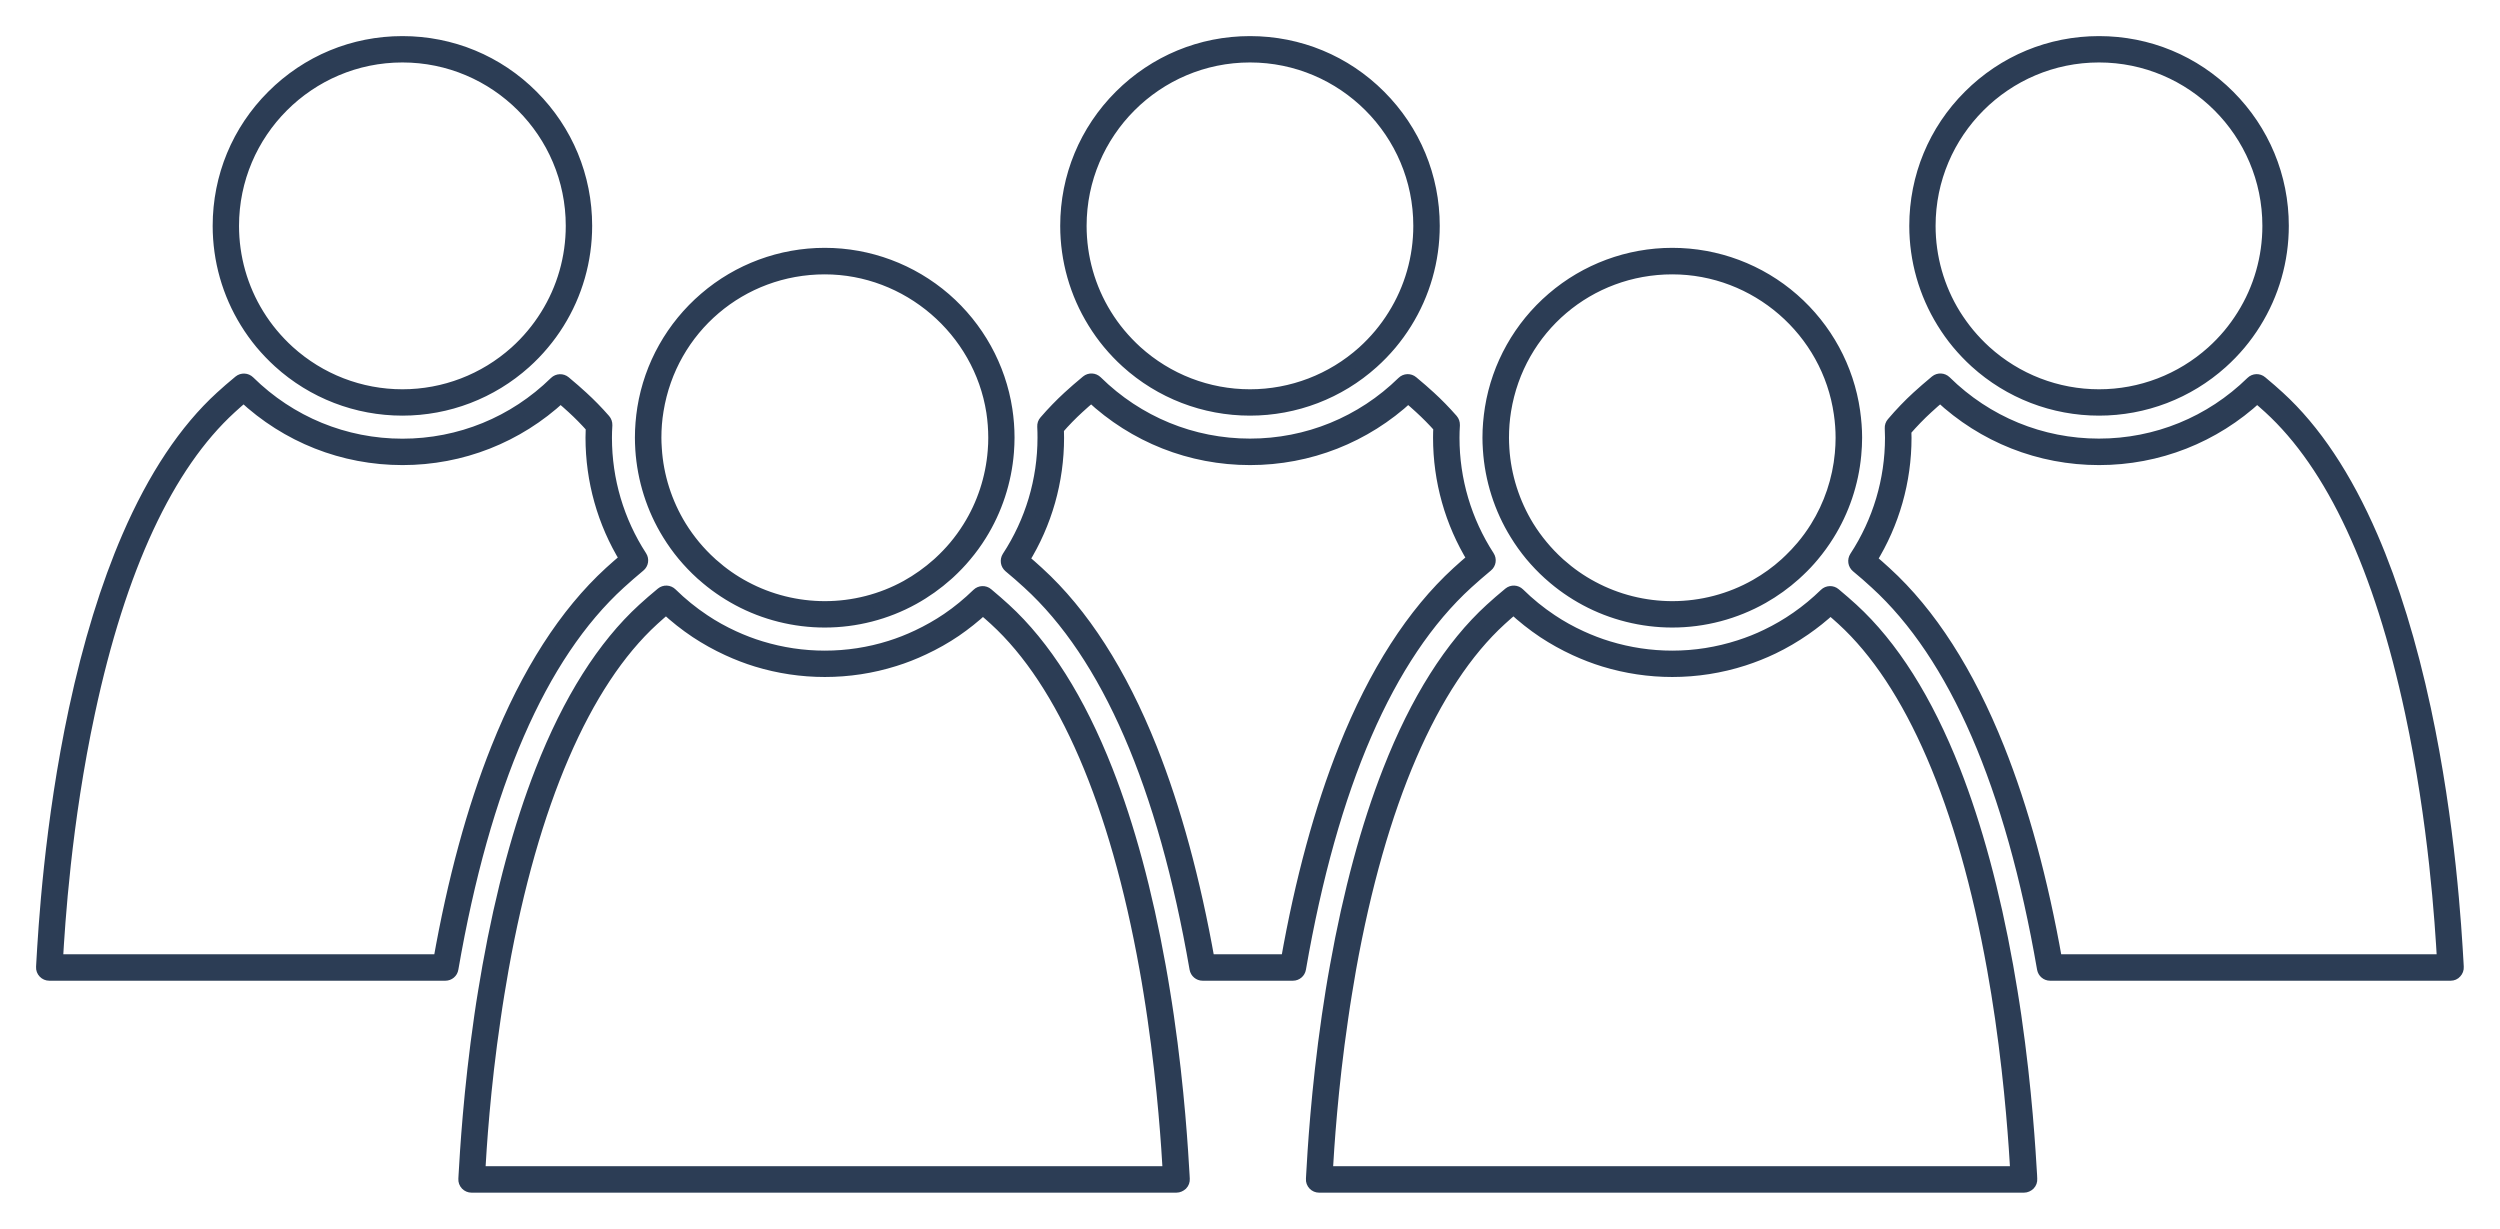 <svg width="59" height="29" viewBox="0 0 59 29" fill="none" xmlns="http://www.w3.org/2000/svg">
<path d="M47.764 27.997H31.132C31.086 27.997 31.044 27.979 31.014 27.947C30.983 27.914 30.966 27.87 30.97 27.827L30.975 27.733C31.005 27.19 31.088 25.747 31.344 23.979C31.373 23.785 31.402 23.587 31.434 23.393C31.465 23.199 31.499 23.003 31.535 22.807C31.849 21.055 32.268 19.502 32.782 18.192C33.434 16.525 34.245 15.243 35.19 14.381C35.319 14.263 35.457 14.143 35.622 14.007C35.687 13.954 35.779 13.958 35.839 14.017C36.075 14.25 36.334 14.46 36.609 14.643C36.83 14.791 37.066 14.922 37.311 15.034C37.523 15.131 37.74 15.215 37.957 15.28C38.446 15.429 38.953 15.505 39.466 15.505C40.003 15.505 40.536 15.421 41.05 15.255C41.275 15.183 41.493 15.097 41.699 14.996C41.942 14.88 42.18 14.741 42.408 14.582C42.646 14.417 42.871 14.23 43.078 14.028C43.138 13.97 43.232 13.966 43.295 14.02C43.454 14.153 43.585 14.266 43.708 14.379C44.652 15.243 45.462 16.523 46.116 18.19C46.629 19.5 47.049 21.053 47.363 22.805C47.398 23.001 47.431 23.197 47.463 23.391C47.496 23.587 47.525 23.783 47.554 23.977C47.811 25.746 47.892 27.189 47.925 27.731L47.929 27.825C47.933 27.869 47.917 27.913 47.886 27.945C47.852 27.977 47.81 27.997 47.764 27.997ZM31.303 27.673H47.594C47.56 27.084 47.474 25.701 47.232 24.024C47.204 23.832 47.173 23.637 47.143 23.443C47.112 23.252 47.078 23.056 47.044 22.862C46.343 18.953 45.114 16.101 43.49 14.617C43.401 14.535 43.305 14.452 43.198 14.362C43.009 14.538 42.805 14.7 42.593 14.847C42.35 15.016 42.097 15.163 41.838 15.288C41.619 15.393 41.386 15.486 41.148 15.563C40.604 15.738 40.037 15.827 39.466 15.827C38.922 15.827 38.381 15.746 37.863 15.588C37.633 15.518 37.403 15.429 37.176 15.325C36.916 15.205 36.666 15.066 36.431 14.911C36.179 14.742 35.941 14.554 35.719 14.347C35.606 14.443 35.505 14.532 35.41 14.619C33.786 16.102 32.557 18.954 31.855 22.863C31.822 23.056 31.788 23.252 31.757 23.445C31.726 23.637 31.695 23.832 31.668 24.026C31.422 25.699 31.337 27.082 31.303 27.673ZM27.762 27.997H11.129C11.084 27.997 11.042 27.979 11.011 27.947C10.98 27.914 10.964 27.87 10.967 27.827L10.972 27.733C11.003 27.19 11.086 25.747 11.343 23.979C11.371 23.785 11.401 23.587 11.434 23.393C11.465 23.199 11.499 23.003 11.534 22.807C11.848 21.055 12.268 19.502 12.781 18.192C13.434 16.525 14.245 15.243 15.189 14.381C15.318 14.263 15.456 14.143 15.621 14.007C15.686 13.954 15.778 13.958 15.838 14.017C16.075 14.25 16.334 14.46 16.609 14.643C16.829 14.791 17.066 14.922 17.31 15.034C17.522 15.131 17.739 15.215 17.956 15.28C18.445 15.429 18.952 15.505 19.465 15.505C19.991 15.505 20.511 15.426 21.012 15.268C21.229 15.2 21.445 15.115 21.659 15.014C21.905 14.898 22.143 14.763 22.364 14.613C22.615 14.443 22.854 14.245 23.078 14.028C23.138 13.97 23.232 13.966 23.295 14.02C23.453 14.153 23.584 14.266 23.707 14.379C24.652 15.243 25.461 16.523 26.115 18.19C26.629 19.5 27.048 21.053 27.362 22.805C27.398 22.999 27.43 23.197 27.462 23.391C27.495 23.587 27.524 23.783 27.553 23.977C27.811 25.746 27.892 27.189 27.924 27.731L27.929 27.825C27.932 27.869 27.916 27.913 27.885 27.945C27.849 27.977 27.807 27.997 27.762 27.997ZM11.301 27.673H27.592C27.558 27.084 27.472 25.701 27.229 24.024C27.202 23.832 27.171 23.637 27.14 23.443C27.11 23.25 27.076 23.056 27.041 22.862C26.34 18.953 25.113 16.101 23.487 14.617C23.398 14.535 23.303 14.452 23.196 14.362C22.99 14.553 22.772 14.726 22.545 14.882C22.31 15.042 22.058 15.184 21.795 15.307C21.569 15.414 21.337 15.505 21.107 15.576C20.576 15.743 20.024 15.827 19.465 15.827C18.921 15.827 18.38 15.746 17.862 15.588C17.632 15.518 17.402 15.429 17.176 15.325C16.915 15.205 16.666 15.066 16.431 14.911C16.178 14.742 15.94 14.554 15.718 14.347C15.605 14.443 15.505 14.532 15.409 14.619C13.785 16.102 12.556 18.954 11.855 22.863C11.821 23.056 11.787 23.252 11.756 23.445C11.725 23.637 11.694 23.833 11.667 24.026C11.419 25.699 11.335 27.082 11.301 27.673ZM57.836 22.995H48.383C48.304 22.995 48.237 22.938 48.223 22.86C47.473 18.528 46.145 15.464 44.273 13.756C44.133 13.626 43.982 13.495 43.826 13.366C43.763 13.312 43.75 13.222 43.794 13.152C44.345 12.31 44.636 11.333 44.636 10.329C44.636 10.247 44.633 10.166 44.63 10.103C44.628 10.062 44.641 10.022 44.668 9.991C44.861 9.764 45.06 9.557 45.258 9.376C45.386 9.259 45.528 9.136 45.69 9.001C45.755 8.948 45.847 8.953 45.907 9.011C46.882 9.971 48.171 10.501 49.534 10.501C50.889 10.501 52.172 9.978 53.145 9.026C53.205 8.967 53.299 8.964 53.362 9.018C53.521 9.15 53.652 9.264 53.775 9.377C54.619 10.148 55.357 11.256 55.969 12.671C56.468 13.824 56.889 15.194 57.221 16.739C57.804 19.459 57.943 21.919 57.99 22.729L57.995 22.823C57.998 22.867 57.982 22.91 57.951 22.943C57.923 22.977 57.881 22.995 57.836 22.995ZM48.519 22.671H57.664C57.614 21.798 57.467 19.422 56.907 16.807C56.176 13.396 55.049 10.977 53.56 9.617C53.469 9.534 53.375 9.452 53.268 9.361C52.248 10.307 50.928 10.826 49.537 10.826C48.137 10.826 46.812 10.302 45.789 9.345C45.676 9.44 45.575 9.529 45.48 9.617C45.305 9.776 45.13 9.957 44.958 10.155C44.96 10.208 44.962 10.268 44.962 10.331C44.962 11.351 44.68 12.344 44.144 13.21C44.264 13.312 44.382 13.416 44.493 13.518C45.548 14.48 46.443 15.876 47.157 17.667C47.725 19.089 48.184 20.773 48.519 22.671ZM30.513 22.995H28.382C28.303 22.995 28.236 22.938 28.222 22.86C27.472 18.528 26.145 15.464 24.273 13.756C24.132 13.626 23.981 13.495 23.826 13.366C23.763 13.312 23.75 13.222 23.793 13.152C24.344 12.31 24.635 11.333 24.635 10.329C24.635 10.242 24.634 10.153 24.629 10.064C24.627 10.022 24.64 9.981 24.668 9.95C24.849 9.74 25.037 9.547 25.223 9.376C25.353 9.257 25.49 9.137 25.655 9.001C25.72 8.948 25.812 8.953 25.872 9.011C26.847 9.971 28.136 10.501 29.5 10.501C30.855 10.501 32.137 9.978 33.11 9.026C33.17 8.967 33.264 8.964 33.327 9.018C33.486 9.15 33.617 9.264 33.74 9.377C33.917 9.539 34.093 9.719 34.263 9.913C34.291 9.946 34.305 9.986 34.304 10.03C34.297 10.14 34.294 10.239 34.294 10.331C34.294 11.329 34.581 12.299 35.123 13.136C35.168 13.205 35.154 13.296 35.091 13.348C34.925 13.486 34.767 13.623 34.621 13.756C32.749 15.464 31.422 18.528 30.672 22.86C30.659 22.938 30.591 22.995 30.513 22.995ZM28.518 22.671H30.377C30.712 20.773 31.171 19.089 31.739 17.665C32.453 15.874 33.35 14.48 34.403 13.516C34.521 13.409 34.645 13.299 34.775 13.189C34.247 12.328 33.97 11.341 33.97 10.329C33.97 10.25 33.972 10.166 33.977 10.077C33.828 9.91 33.675 9.756 33.523 9.617C33.434 9.534 33.339 9.452 33.232 9.361C32.212 10.307 30.892 10.826 29.501 10.826C28.101 10.826 26.776 10.302 25.753 9.345C25.639 9.44 25.539 9.529 25.443 9.617C25.28 9.766 25.116 9.933 24.958 10.116C24.961 10.187 24.962 10.26 24.962 10.331C24.962 11.351 24.681 12.344 24.145 13.21C24.265 13.312 24.383 13.416 24.494 13.518C25.549 14.48 26.444 15.876 27.158 17.667C27.723 19.089 28.181 20.773 28.518 22.671ZM10.511 22.995H1.163C1.118 22.995 1.076 22.977 1.045 22.944C1.014 22.912 0.998 22.868 1.001 22.825L1.006 22.731C1.053 21.921 1.192 19.459 1.775 16.739C2.107 15.192 2.528 13.824 3.027 12.671C3.639 11.256 4.377 10.148 5.221 9.377C5.35 9.259 5.488 9.139 5.653 9.003C5.718 8.95 5.81 8.955 5.87 9.013C6.845 9.973 8.134 10.503 9.497 10.503C10.852 10.503 12.135 9.98 13.108 9.027C13.168 8.969 13.262 8.966 13.325 9.019C13.484 9.152 13.615 9.265 13.738 9.379C13.915 9.541 14.091 9.72 14.261 9.915C14.289 9.947 14.303 9.988 14.302 10.031C14.295 10.142 14.292 10.24 14.292 10.333C14.292 11.33 14.578 12.3 15.121 13.137C15.166 13.207 15.152 13.298 15.088 13.35C14.923 13.487 14.765 13.625 14.619 13.758C12.747 15.464 11.419 18.528 10.669 22.86C10.657 22.938 10.589 22.995 10.511 22.995ZM1.335 22.671H10.375C10.71 20.773 11.168 19.089 11.737 17.665C12.451 15.874 13.348 14.48 14.4 13.516C14.518 13.409 14.643 13.299 14.773 13.189C14.245 12.328 13.968 11.341 13.968 10.329C13.968 10.25 13.97 10.166 13.974 10.077C13.825 9.91 13.673 9.756 13.521 9.617C13.432 9.534 13.336 9.452 13.229 9.361C12.209 10.307 10.89 10.826 9.499 10.826C8.098 10.826 6.774 10.302 5.75 9.345C5.637 9.44 5.537 9.529 5.441 9.617C3.95 10.979 2.824 13.398 2.094 16.807C1.532 19.422 1.385 21.799 1.335 22.671ZM39.466 14.66C38.755 14.66 38.047 14.483 37.424 14.148C37.126 13.988 36.844 13.792 36.59 13.565C36.587 13.562 36.584 13.558 36.579 13.555C36.572 13.549 36.566 13.544 36.558 13.537C36.407 13.401 36.265 13.251 36.133 13.094C36.006 12.94 35.887 12.775 35.781 12.601C35.41 12.002 35.191 11.311 35.146 10.606C35.139 10.501 35.136 10.414 35.136 10.329C35.136 10.099 35.156 9.865 35.193 9.631C35.355 8.627 35.871 7.709 36.647 7.044C37.431 6.37 38.431 5.999 39.466 5.999C40.514 5.999 41.526 6.378 42.314 7.068C43.094 7.751 43.605 8.689 43.75 9.711C43.779 9.918 43.796 10.125 43.796 10.329C43.796 10.46 43.789 10.592 43.776 10.733C43.715 11.4 43.495 12.052 43.14 12.619C43.033 12.791 42.913 12.956 42.784 13.11C42.683 13.231 42.572 13.35 42.452 13.463L42.45 13.464C42.419 13.494 42.389 13.523 42.356 13.552C42.125 13.759 41.869 13.944 41.597 14.098C40.949 14.465 40.212 14.66 39.466 14.66ZM39.466 6.325C37.49 6.325 35.829 7.738 35.513 9.685C35.478 9.9 35.462 10.117 35.462 10.331C35.462 10.409 35.465 10.49 35.471 10.587C35.512 11.239 35.716 11.877 36.057 12.433C36.156 12.593 36.266 12.745 36.385 12.888C36.506 13.034 36.639 13.173 36.778 13.299C36.783 13.303 36.786 13.306 36.791 13.311C36.796 13.316 36.802 13.32 36.807 13.325C37.044 13.536 37.303 13.717 37.58 13.864C38.157 14.174 38.81 14.337 39.469 14.337C40.159 14.337 40.841 14.158 41.44 13.818C41.692 13.675 41.929 13.505 42.142 13.312C42.172 13.286 42.199 13.259 42.228 13.231L42.23 13.23C42.34 13.124 42.444 13.014 42.536 12.904C42.656 12.762 42.766 12.61 42.865 12.451C43.193 11.926 43.396 11.322 43.452 10.705C43.464 10.574 43.47 10.452 43.47 10.333C43.47 10.145 43.456 9.952 43.428 9.761C43.15 7.801 41.446 6.325 39.466 6.325ZM19.464 14.66C18.753 14.66 18.045 14.483 17.422 14.148C17.124 13.988 16.842 13.792 16.588 13.565C16.585 13.562 16.581 13.558 16.576 13.555C16.57 13.549 16.564 13.544 16.555 13.537C16.405 13.401 16.262 13.251 16.131 13.094C16.003 12.94 15.885 12.775 15.778 12.601C15.407 12.002 15.189 11.311 15.143 10.606C15.137 10.501 15.134 10.414 15.134 10.329C15.134 10.099 15.153 9.865 15.19 9.631C15.352 8.627 15.869 7.709 16.645 7.044C17.428 6.37 18.429 5.999 19.464 5.999C20.505 5.999 21.51 6.375 22.297 7.055C23.074 7.729 23.589 8.658 23.743 9.67C23.776 9.887 23.793 10.109 23.793 10.329C23.793 10.433 23.788 10.543 23.779 10.669C23.725 11.359 23.503 12.035 23.138 12.619C23.031 12.791 22.911 12.956 22.781 13.11C22.662 13.254 22.53 13.39 22.394 13.516C22.381 13.528 22.368 13.541 22.354 13.552C22.108 13.772 21.837 13.965 21.549 14.124C20.914 14.475 20.192 14.66 19.464 14.66ZM19.464 6.325C17.488 6.325 15.827 7.738 15.511 9.685C15.475 9.9 15.459 10.117 15.459 10.331C15.459 10.407 15.462 10.49 15.469 10.587C15.509 11.239 15.713 11.877 16.055 12.433C16.154 12.593 16.264 12.745 16.382 12.888C16.504 13.034 16.636 13.173 16.776 13.299C16.78 13.303 16.784 13.306 16.789 13.311C16.793 13.316 16.8 13.32 16.805 13.325C17.041 13.536 17.3 13.717 17.577 13.864C18.155 14.174 18.808 14.337 19.467 14.337C20.142 14.337 20.809 14.166 21.397 13.842C21.664 13.694 21.913 13.516 22.142 13.312C22.155 13.301 22.166 13.29 22.179 13.278C22.305 13.162 22.427 13.035 22.538 12.903C22.658 12.76 22.768 12.608 22.867 12.449C23.206 11.908 23.41 11.283 23.46 10.645C23.47 10.528 23.473 10.427 23.473 10.331C23.473 10.127 23.457 9.921 23.427 9.72C23.126 7.785 21.424 6.325 19.464 6.325ZM49.537 9.659C48.461 9.659 47.428 9.261 46.631 8.538C46.48 8.401 46.338 8.252 46.207 8.095C46.079 7.941 45.961 7.776 45.854 7.602C45.433 6.921 45.209 6.135 45.209 5.33C45.209 4.174 45.659 3.086 46.477 2.27C47.295 1.452 48.381 1.002 49.537 1.002C50.694 1.002 51.782 1.452 52.598 2.27C53.414 3.087 53.866 4.174 53.866 5.33C53.866 6.142 53.639 6.934 53.21 7.62C53.103 7.792 52.983 7.957 52.854 8.111C52.722 8.268 52.578 8.417 52.426 8.553C51.633 9.265 50.606 9.659 49.537 9.659ZM46.454 7.887C46.576 8.033 46.709 8.172 46.848 8.299C47.586 8.967 48.54 9.337 49.537 9.337C50.527 9.337 51.476 8.972 52.212 8.312C52.353 8.185 52.486 8.048 52.608 7.902C52.727 7.759 52.837 7.607 52.936 7.448C53.333 6.814 53.542 6.082 53.542 5.33C53.542 3.121 51.744 1.324 49.536 1.324C47.327 1.324 45.53 3.121 45.53 5.33C45.53 6.075 45.736 6.801 46.126 7.432C46.226 7.591 46.336 7.745 46.454 7.887ZM29.5 9.659C28.423 9.659 27.39 9.261 26.593 8.538C26.442 8.402 26.3 8.252 26.169 8.095C26.041 7.941 25.923 7.776 25.816 7.602C25.395 6.921 25.171 6.135 25.171 5.33C25.171 4.174 25.622 3.086 26.439 2.27C27.257 1.454 28.343 1.002 29.5 1.002C30.656 1.002 31.744 1.452 32.56 2.27C33.376 3.087 33.828 4.174 33.828 5.33C33.828 6.142 33.601 6.934 33.172 7.62C33.065 7.792 32.945 7.957 32.816 8.111C32.684 8.268 32.54 8.417 32.388 8.553C31.595 9.265 30.568 9.659 29.5 9.659ZM29.5 1.324C27.291 1.324 25.494 3.121 25.494 5.33C25.494 6.075 25.699 6.801 26.089 7.432C26.188 7.593 26.298 7.745 26.416 7.887C26.538 8.033 26.671 8.172 26.81 8.299C27.548 8.967 28.502 9.337 29.5 9.337C30.489 9.337 31.438 8.972 32.175 8.312C32.315 8.185 32.448 8.048 32.57 7.902C32.689 7.759 32.8 7.607 32.898 7.448C33.295 6.814 33.504 6.082 33.504 5.33C33.505 3.121 31.708 1.324 29.5 1.324ZM9.497 9.659C8.42 9.659 7.387 9.261 6.591 8.538C6.44 8.401 6.298 8.252 6.166 8.095C6.039 7.941 5.92 7.776 5.813 7.602C5.392 6.921 5.169 6.135 5.169 5.33C5.169 4.174 5.619 3.086 6.437 2.27C7.255 1.452 8.341 1.002 9.497 1.002C10.653 1.002 11.742 1.452 12.558 2.27C13.374 3.087 13.825 4.174 13.825 5.33C13.825 6.142 13.599 6.934 13.17 7.62C13.063 7.792 12.943 7.957 12.813 8.111C12.682 8.268 12.538 8.417 12.386 8.553C11.592 9.265 10.566 9.659 9.497 9.659ZM9.497 1.324C7.289 1.324 5.491 3.121 5.491 5.33C5.491 6.075 5.697 6.801 6.087 7.432C6.186 7.593 6.296 7.745 6.414 7.887C6.536 8.033 6.668 8.172 6.808 8.299C7.546 8.967 8.5 9.337 9.497 9.337C10.487 9.337 11.435 8.972 12.172 8.312C12.313 8.185 12.446 8.048 12.567 7.902C12.687 7.759 12.797 7.607 12.896 7.448C13.293 6.814 13.502 6.082 13.502 5.33C13.503 3.121 11.706 1.324 9.497 1.324Z" fill="#2C3D55" stroke="#2C3D55" stroke-width="0.3" stroke-miterlimit="10"/>
</svg>
